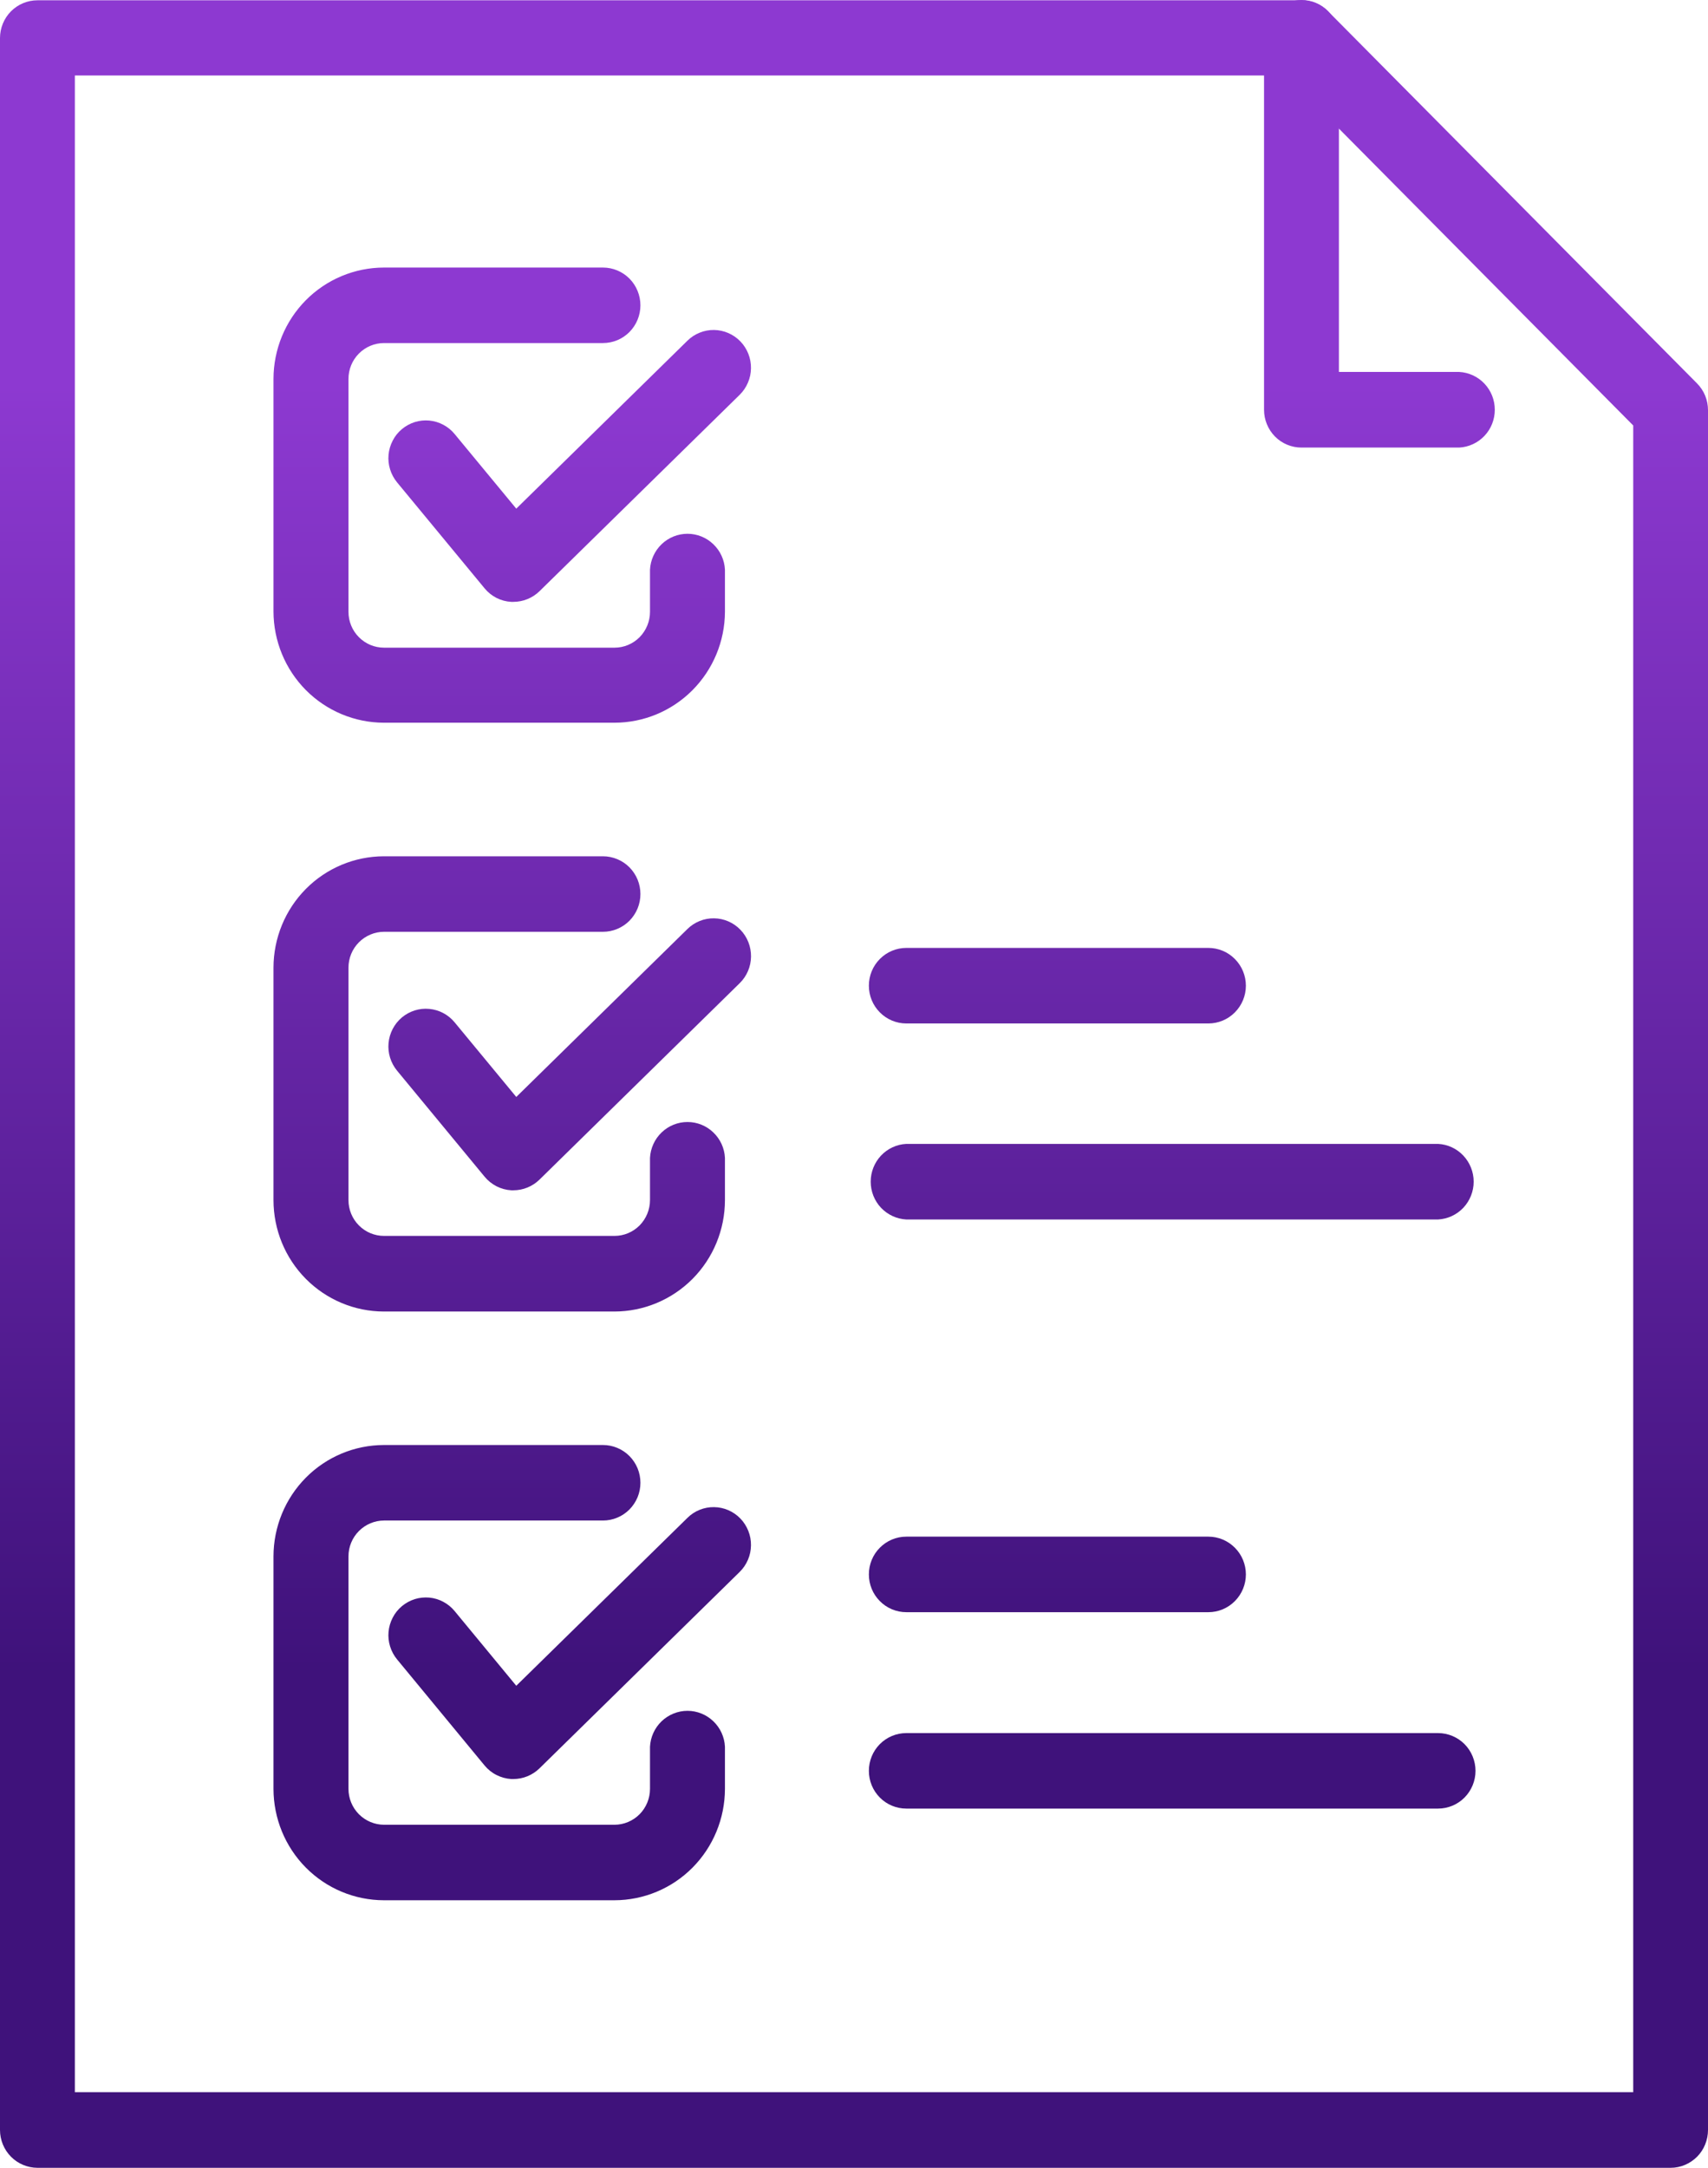 <svg width="41" height="52" viewBox="0 0 41 52" fill="none" xmlns="http://www.w3.org/2000/svg">
<path d="M35.035 10.736H31.241C31.003 10.736 30.774 10.641 30.606 10.471C30.438 10.301 30.343 10.07 30.343 9.83V0.906C30.343 0.665 30.438 0.435 30.606 0.265C30.774 0.095 31.003 0 31.241 0C31.48 0 31.708 0.095 31.877 0.265C32.045 0.435 32.14 0.665 32.14 0.906V8.922H35.028C35.258 8.934 35.476 9.035 35.635 9.204C35.794 9.373 35.882 9.596 35.882 9.829C35.882 10.062 35.794 10.286 35.635 10.454C35.476 10.623 35.258 10.724 35.028 10.736H35.035Z" fill="url(#paint0_linear_1_710)"/>
<path d="M40.104 52H0.899C0.66 51.999 0.431 51.903 0.263 51.733C0.095 51.563 -8.25947e-07 51.332 0 51.092V0.913C0 0.673 0.095 0.442 0.263 0.272C0.432 0.103 0.66 0.007 0.899 0.007H31.246C31.364 0.007 31.481 0.03 31.59 0.076C31.699 0.121 31.798 0.188 31.881 0.272L40.737 9.197C40.82 9.281 40.887 9.381 40.932 9.491C40.977 9.601 41 9.719 41 9.838V51.092C41 51.211 40.977 51.329 40.932 51.439C40.888 51.549 40.822 51.649 40.739 51.733C40.655 51.817 40.556 51.884 40.447 51.93C40.339 51.976 40.222 52 40.104 52ZM1.797 50.186H39.205V10.206L30.876 1.811H1.797V50.186Z" fill="url(#paint1_linear_1_710)"/>
<path d="M14.749 31.46H9.216C8.512 31.459 7.838 31.177 7.341 30.676C6.844 30.175 6.565 29.495 6.565 28.786V23.212C6.566 22.503 6.845 21.824 7.342 21.323C7.839 20.822 8.513 20.541 9.216 20.54H14.474C14.592 20.54 14.709 20.564 14.818 20.609C14.927 20.654 15.026 20.721 15.11 20.805C15.193 20.889 15.259 20.989 15.305 21.099C15.35 21.209 15.373 21.327 15.373 21.446C15.373 21.565 15.35 21.682 15.305 21.792C15.259 21.902 15.193 22.002 15.11 22.086C15.026 22.17 14.927 22.237 14.818 22.282C14.709 22.328 14.592 22.351 14.474 22.351H9.218C8.992 22.352 8.775 22.443 8.615 22.604C8.455 22.765 8.365 22.983 8.365 23.212V28.786C8.365 29.014 8.454 29.233 8.615 29.394C8.775 29.556 8.992 29.646 9.218 29.646H14.752C14.978 29.646 15.194 29.555 15.354 29.394C15.513 29.232 15.603 29.014 15.603 28.786V27.775C15.615 27.543 15.715 27.324 15.882 27.164C16.05 27.003 16.272 26.914 16.503 26.914C16.734 26.914 16.956 27.003 17.123 27.164C17.291 27.324 17.391 27.543 17.402 27.775V28.786C17.402 29.495 17.122 30.175 16.625 30.676C16.127 31.177 15.453 31.459 14.749 31.46Z" fill="url(#paint2_linear_1_710)"/>
<path d="M12.322 28.552H12.274C12.15 28.545 12.03 28.512 11.919 28.456C11.809 28.399 11.711 28.321 11.632 28.225L9.531 25.682C9.379 25.497 9.305 25.259 9.327 25.02C9.349 24.781 9.464 24.56 9.647 24.406C9.831 24.253 10.067 24.178 10.304 24.201C10.542 24.222 10.761 24.339 10.913 24.523L12.393 26.313L16.502 22.284C16.672 22.117 16.903 22.024 17.141 22.028C17.38 22.031 17.607 22.13 17.773 22.302C17.94 22.475 18.031 22.707 18.028 22.947C18.025 23.187 17.927 23.417 17.756 23.584L12.95 28.296C12.781 28.461 12.556 28.552 12.322 28.552Z" fill="url(#paint3_linear_1_710)"/>
<path d="M14.749 17.336H9.216C8.513 17.335 7.839 17.053 7.342 16.553C6.845 16.052 6.566 15.373 6.565 14.664V9.09C6.566 8.381 6.845 7.702 7.342 7.201C7.839 6.7 8.513 6.419 9.216 6.418H14.474C14.713 6.418 14.941 6.514 15.11 6.683C15.278 6.853 15.373 7.084 15.373 7.324C15.373 7.564 15.278 7.794 15.11 7.964C14.941 8.134 14.713 8.229 14.474 8.229H9.218C8.992 8.229 8.775 8.32 8.615 8.481C8.454 8.643 8.365 8.861 8.365 9.09V14.676C8.365 14.904 8.454 15.123 8.615 15.284C8.775 15.446 8.992 15.536 9.218 15.536H14.752C14.978 15.536 15.194 15.445 15.354 15.284C15.513 15.122 15.603 14.904 15.603 14.676V13.665C15.615 13.433 15.715 13.214 15.882 13.054C16.05 12.893 16.272 12.804 16.503 12.804C16.734 12.804 16.956 12.893 17.123 13.054C17.291 13.214 17.391 13.433 17.402 13.665V14.676C17.399 15.383 17.117 16.059 16.62 16.558C16.123 17.056 15.451 17.336 14.749 17.336Z" fill="url(#paint4_linear_1_710)"/>
<path d="M12.322 14.437H12.274C12.151 14.431 12.03 14.399 11.919 14.343C11.809 14.287 11.711 14.208 11.632 14.112L9.531 11.57C9.456 11.478 9.399 11.373 9.364 11.259C9.329 11.146 9.316 11.026 9.327 10.908C9.338 10.789 9.372 10.674 9.427 10.569C9.481 10.463 9.556 10.37 9.647 10.294C9.738 10.218 9.843 10.161 9.955 10.125C10.068 10.09 10.187 10.077 10.304 10.088C10.422 10.099 10.536 10.133 10.641 10.189C10.745 10.244 10.838 10.319 10.913 10.411L12.393 12.201L16.502 8.172C16.586 8.089 16.686 8.024 16.796 7.98C16.905 7.935 17.022 7.914 17.14 7.915C17.258 7.917 17.375 7.942 17.483 7.989C17.592 8.036 17.69 8.104 17.772 8.189C17.855 8.274 17.919 8.375 17.963 8.485C18.007 8.596 18.029 8.714 18.027 8.833C18.026 8.952 18.001 9.069 17.954 9.178C17.908 9.288 17.84 9.387 17.756 9.47L12.95 14.182C12.781 14.346 12.556 14.437 12.322 14.437Z" fill="url(#paint5_linear_1_710)"/>
<path d="M14.749 45.582H9.216C8.513 45.581 7.839 45.3 7.342 44.799C6.845 44.298 6.566 43.619 6.565 42.91V37.333C6.566 36.625 6.845 35.946 7.342 35.445C7.839 34.944 8.513 34.663 9.216 34.662H14.474C14.592 34.662 14.709 34.685 14.818 34.731C14.927 34.776 15.026 34.843 15.11 34.927C15.193 35.011 15.259 35.111 15.305 35.221C15.35 35.331 15.373 35.449 15.373 35.568C15.373 35.687 15.35 35.804 15.305 35.914C15.259 36.024 15.193 36.124 15.11 36.208C15.026 36.292 14.927 36.359 14.818 36.404C14.709 36.45 14.592 36.473 14.474 36.473H9.218C8.992 36.474 8.775 36.565 8.615 36.726C8.455 36.887 8.365 37.105 8.365 37.333V42.91C8.365 43.138 8.455 43.357 8.615 43.518C8.775 43.679 8.992 43.77 9.218 43.771H14.752C14.978 43.77 15.194 43.679 15.354 43.518C15.513 43.357 15.603 43.138 15.603 42.91V41.9C15.615 41.667 15.715 41.448 15.882 41.288C16.05 41.128 16.272 41.038 16.503 41.038C16.734 41.038 16.956 41.128 17.123 41.288C17.291 41.448 17.391 41.667 17.402 41.9V42.91C17.401 43.619 17.121 44.298 16.624 44.799C16.127 45.3 15.452 45.581 14.749 45.582Z" fill="url(#paint6_linear_1_710)"/>
<path d="M12.322 42.674H12.274C12.151 42.667 12.03 42.634 11.919 42.578C11.809 42.523 11.711 42.444 11.632 42.349L9.531 39.804C9.456 39.713 9.399 39.607 9.364 39.493C9.329 39.38 9.316 39.26 9.327 39.142C9.338 39.023 9.372 38.908 9.427 38.803C9.481 38.697 9.556 38.604 9.647 38.528C9.738 38.452 9.843 38.395 9.955 38.359C10.068 38.324 10.187 38.312 10.304 38.322C10.422 38.333 10.536 38.367 10.641 38.423C10.745 38.478 10.838 38.554 10.913 38.645L12.393 40.437L16.502 36.409C16.586 36.326 16.686 36.26 16.796 36.216C16.905 36.172 17.022 36.15 17.14 36.152C17.258 36.153 17.375 36.178 17.483 36.225C17.592 36.272 17.69 36.34 17.772 36.425C17.855 36.511 17.919 36.611 17.963 36.722C18.007 36.832 18.029 36.95 18.027 37.069C18.026 37.188 18.001 37.306 17.954 37.415C17.908 37.524 17.84 37.623 17.756 37.706L12.95 42.418C12.781 42.583 12.556 42.674 12.322 42.674Z" fill="url(#paint7_linear_1_710)"/>
<path d="M29.008 24.55H21.755C21.517 24.55 21.288 24.454 21.12 24.284C20.951 24.114 20.857 23.884 20.857 23.644C20.857 23.404 20.951 23.174 21.12 23.004C21.288 22.834 21.517 22.738 21.755 22.738H29.008C29.246 22.738 29.475 22.834 29.643 23.004C29.812 23.174 29.907 23.404 29.907 23.644C29.907 23.884 29.812 24.114 29.643 24.284C29.475 24.454 29.246 24.55 29.008 24.55Z" fill="url(#paint8_linear_1_710)"/>
<path d="M34.52 29.252H21.755C21.525 29.24 21.308 29.139 21.148 28.971C20.989 28.802 20.901 28.578 20.901 28.345C20.901 28.113 20.989 27.889 21.148 27.72C21.308 27.551 21.525 27.45 21.755 27.439H34.52C34.751 27.45 34.968 27.551 35.127 27.72C35.286 27.889 35.375 28.113 35.375 28.345C35.375 28.578 35.286 28.802 35.127 28.971C34.968 29.139 34.751 29.24 34.52 29.252Z" fill="url(#paint9_linear_1_710)"/>
<path d="M29.008 38.672H21.755C21.517 38.672 21.288 38.576 21.12 38.406C20.951 38.236 20.857 38.006 20.857 37.766C20.857 37.526 20.951 37.295 21.12 37.126C21.288 36.956 21.517 36.86 21.755 36.86H29.008C29.246 36.86 29.475 36.956 29.643 37.126C29.812 37.295 29.907 37.526 29.907 37.766C29.907 38.006 29.812 38.236 29.643 38.406C29.475 38.576 29.246 38.672 29.008 38.672Z" fill="url(#paint10_linear_1_710)"/>
<path d="M34.52 43.383H21.755C21.517 43.383 21.288 43.288 21.12 43.118C20.951 42.948 20.857 42.718 20.857 42.478C20.857 42.238 20.951 42.007 21.12 41.837C21.288 41.668 21.517 41.572 21.755 41.572H34.52C34.759 41.572 34.987 41.668 35.156 41.837C35.324 42.007 35.419 42.238 35.419 42.478C35.419 42.718 35.324 42.948 35.156 43.118C34.987 43.288 34.759 43.383 34.52 43.383Z" fill="url(#paint11_linear_1_710)"/>
<defs>
<linearGradient id="paint0_linear_1_710" x1="20.5" y1="9.205" x2="20.5" y2="40.05" gradientUnits="userSpaceOnUse">
<stop stop-color="#8D39D1"/>
<stop offset="1" stop-color="#3F127B"/>
</linearGradient>
<linearGradient id="paint1_linear_1_710" x1="20.5" y1="9.205" x2="20.5" y2="40.05" gradientUnits="userSpaceOnUse">
<stop stop-color="#8D39D1"/>
<stop offset="1" stop-color="#3F127B"/>
</linearGradient>
<linearGradient id="paint2_linear_1_710" x1="20.5" y1="9.205" x2="20.5" y2="40.05" gradientUnits="userSpaceOnUse">
<stop stop-color="#8D39D1"/>
<stop offset="1" stop-color="#3F127B"/>
</linearGradient>
<linearGradient id="paint3_linear_1_710" x1="20.5" y1="9.205" x2="20.5" y2="40.05" gradientUnits="userSpaceOnUse">
<stop stop-color="#8D39D1"/>
<stop offset="1" stop-color="#3F127B"/>
</linearGradient>
<linearGradient id="paint4_linear_1_710" x1="20.5" y1="9.205" x2="20.5" y2="40.05" gradientUnits="userSpaceOnUse">
<stop stop-color="#8D39D1"/>
<stop offset="1" stop-color="#3F127B"/>
</linearGradient>
<linearGradient id="paint5_linear_1_710" x1="20.5" y1="9.205" x2="20.5" y2="40.05" gradientUnits="userSpaceOnUse">
<stop stop-color="#8D39D1"/>
<stop offset="1" stop-color="#3F127B"/>
</linearGradient>
<linearGradient id="paint6_linear_1_710" x1="20.5" y1="9.205" x2="20.5" y2="40.05" gradientUnits="userSpaceOnUse">
<stop stop-color="#8D39D1"/>
<stop offset="1" stop-color="#3F127B"/>
</linearGradient>
<linearGradient id="paint7_linear_1_710" x1="20.5" y1="9.205" x2="20.5" y2="40.05" gradientUnits="userSpaceOnUse">
<stop stop-color="#8D39D1"/>
<stop offset="1" stop-color="#3F127B"/>
</linearGradient>
<linearGradient id="paint8_linear_1_710" x1="20.5" y1="9.205" x2="20.5" y2="40.05" gradientUnits="userSpaceOnUse">
<stop stop-color="#8D39D1"/>
<stop offset="1" stop-color="#3F127B"/>
</linearGradient>
<linearGradient id="paint9_linear_1_710" x1="20.5" y1="9.205" x2="20.5" y2="40.05" gradientUnits="userSpaceOnUse">
<stop stop-color="#8D39D1"/>
<stop offset="1" stop-color="#3F127B"/>
</linearGradient>
<linearGradient id="paint10_linear_1_710" x1="20.5" y1="9.205" x2="20.5" y2="40.05" gradientUnits="userSpaceOnUse">
<stop stop-color="#8D39D1"/>
<stop offset="1" stop-color="#3F127B"/>
</linearGradient>
<linearGradient id="paint11_linear_1_710" x1="20.5" y1="9.205" x2="20.5" y2="40.05" gradientUnits="userSpaceOnUse">
<stop stop-color="#8D39D1"/>
<stop offset="1" stop-color="#3F127B"/>
</linearGradient>
</defs>
</svg>
